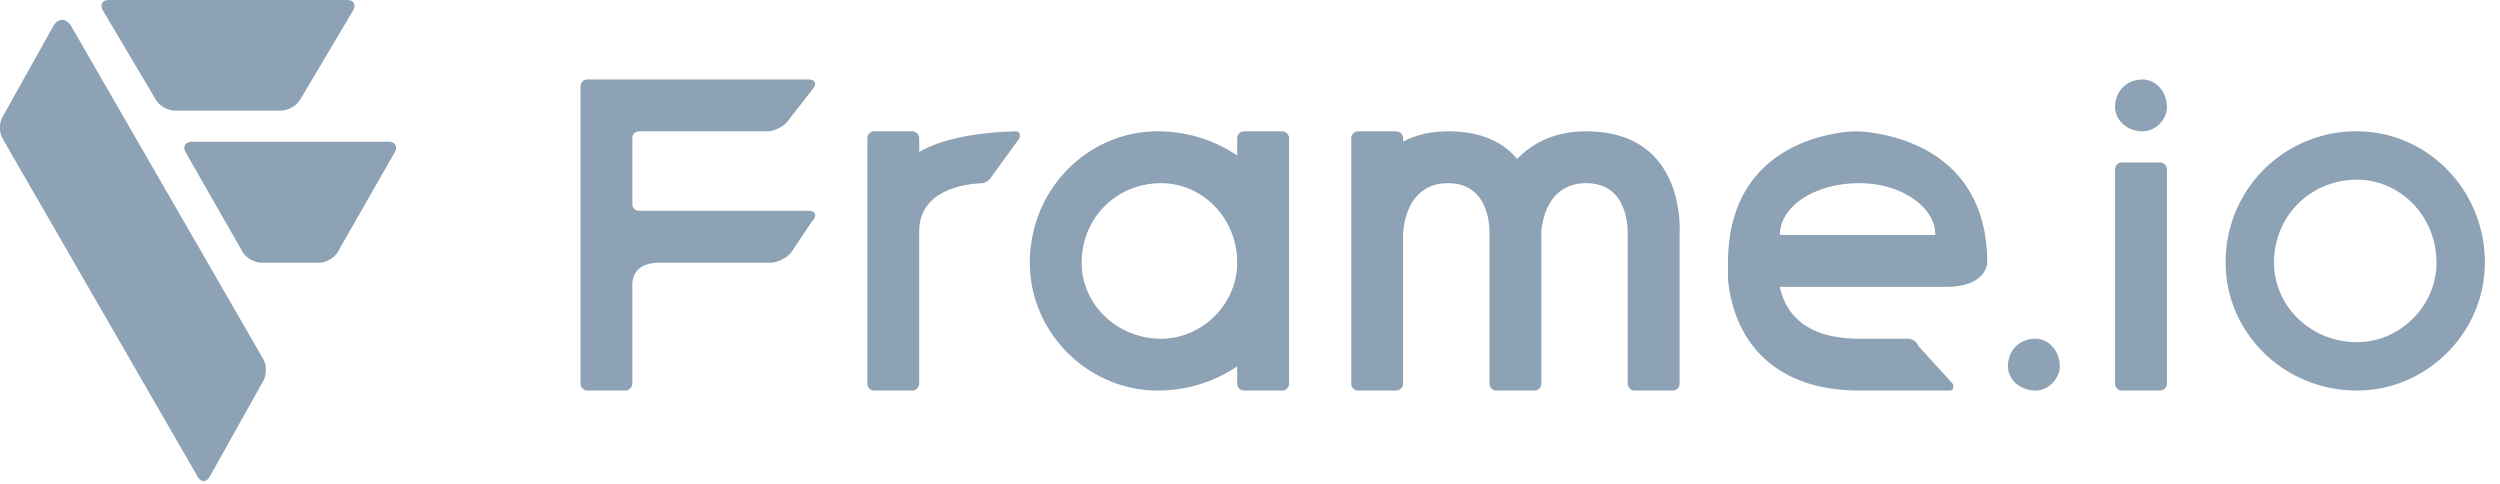 <svg width="124" height="24" viewBox="0 0 124 24" xmlns="http://www.w3.org/2000/svg">
    <title>
        frame-logo
    </title>
    <g fill="#8DA2B5" fill-rule="evenodd">
        <path d="M57.593 16.8c-2.216 0-3.943-1.727-3.943-3.771 0-2.216 1.727-3.943 3.943-3.943 2.045 0 3.772 1.727 3.772 3.943 0 2.044-1.727 3.771-3.772 3.771m6-10.286h-1.885a.343.343 0 0 0-.343.343v.857a7.015 7.015 0 0 0-3.943-1.2c-3.465 0-6.343 2.878-6.343 6.515 0 3.464 2.878 6.342 6.343 6.342a7.015 7.015 0 0 0 3.943-1.2V19.03c0 .19.153.342.343.342h1.885c.19 0 .343-.153.343-.342V6.857a.343.343 0 0 0-.343-.343M50.393 6.514c-.03.008-3.103 0-4.8 1.029v-.686c-.01-.19-.163-.343-.343-.343h-1.885a.342.342 0 0 0-.343.343V19.03c0 .189.152.342.343.342h1.885c.18 0 .333-.153.343-.342v-7.543c-.01-2.4 3.065-2.382 3.086-2.4.166.008.403-.128.514-.343l1.372-1.886c.055-.215-.012-.34-.172-.343M40.108 10.457h-8.4c-.2 0-.354-.154-.343-.343V6.857c-.01-.189.142-.343.343-.343h6.342c.339 0 .836-.24 1.029-.514l1.2-1.543c.273-.274.157-.514-.171-.514H29.136a.342.342 0 0 0-.343.343v14.743c0 .189.153.342.343.342h1.886c.18 0 .332-.153.343-.342v-4.8c-.01-.29-.01-1.2 1.371-1.2h5.486c.338 0 .824-.247 1.028-.515l1.029-1.543c.284-.267.157-.514-.171-.514M78.679 6.514c-1.565 0-2.649.568-3.429 1.372-.642-.789-1.724-1.372-3.428-1.372-.892 0-1.626.185-2.229.515v-.172a.344.344 0 0 0-.343-.343h-1.885a.343.343 0 0 0-.343.343V19.03c0 .19.153.342.343.342h1.885a.345.345 0 0 0 .343-.342v-7.372c-.001 0-.001-2.571 2.229-2.571 1.882 0 2.049 1.842 2.057 2.4a1.327 1.327 0 0 0 0 .171v7.372c0 .188.153.342.343.342h1.886c.19 0 .342-.152.342-.342v-7.372c-.005 0 0-.057 0-.171.046-.553.334-2.4 2.229-2.4 2.22 0 2.049 2.571 2.057 2.571v7.372c0 .188.153.342.343.342h1.886c.19 0 .343-.152.343-.342v-7.372c-.01 0 .434-5.143-4.629-5.143M106.279 3.943c-.796 0-1.371.576-1.371 1.371 0 .625.575 1.2 1.371 1.2.624 0 1.2-.575 1.2-1.2 0-.795-.576-1.371-1.2-1.371M107.136 8.057h-1.886a.342.342 0 0 0-.342.343V19.03c0 .19.153.342.342.342h1.886c.19 0 .343-.153.343-.342V8.4a.342.342 0 0 0-.343-.343M92.222 9.086c2.044 0 3.771 1.151 3.771 2.571H88.28c0-1.42 1.727-2.571 3.943-2.571m-.172-2.572s-6.342 0-6.342 6.515c0 .16.004.32 0 .514.004.003 0 .044 0 0 0 .157.012.226 0 .343.325 3.146 2.395 5.485 6.514 5.485h4.457c.19 0 .246-.12.171-.342l-1.714-1.886c-.075-.223-.314-.343-.514-.343h-2.4c-2.887 0-3.707-1.467-3.943-2.571h8.229c2.057 0 2.057-1.2 2.057-1.2 0-6.515-6.515-6.515-6.515-6.515M100.965 16.8c-.796 0-1.372.576-1.372 1.371 0 .625.576 1.2 1.372 1.2.624 0 1.2-.575 1.2-1.2 0-.795-.576-1.37-1.2-1.37M3.541 1.315c-.255-.442-.664-.438-.913.007L.123 5.805c-.167.297-.164.777.007 1.072L9.8 23.638c.17.295.442.292.608-.004l2.656-4.753c.166-.297.163-.777-.007-1.072L3.541 1.315zM7.735 4.955c.174.293.591.53.934.53h5.277c.342 0 .76-.237.934-.53L17.507.53c.174-.293.04-.531-.303-.531H5.411c-.341 0-.477.238-.302.531l2.626 4.424zM19.262 7.029H9.525c-.341 0-.48.239-.312.535l2.818 4.93c.168.295.582.535.921.535h2.883c.34 0 .752-.24.921-.535l2.817-4.93c.17-.296.03-.535-.311-.535M116.908 16.971c-2.311 0-4.115-1.803-4.115-3.942 0-2.311 1.804-4.115 4.115-4.115 2.139 0 3.942 1.804 3.942 4.115 0 2.139-1.803 3.942-3.942 3.942m0-10.457a6.466 6.466 0 0 0-6.515 6.515c0 3.464 2.878 6.342 6.515 6.342 3.464 0 6.342-2.878 6.342-6.342 0-3.637-2.878-6.515-6.342-6.515"/>
    </g>
</svg>
